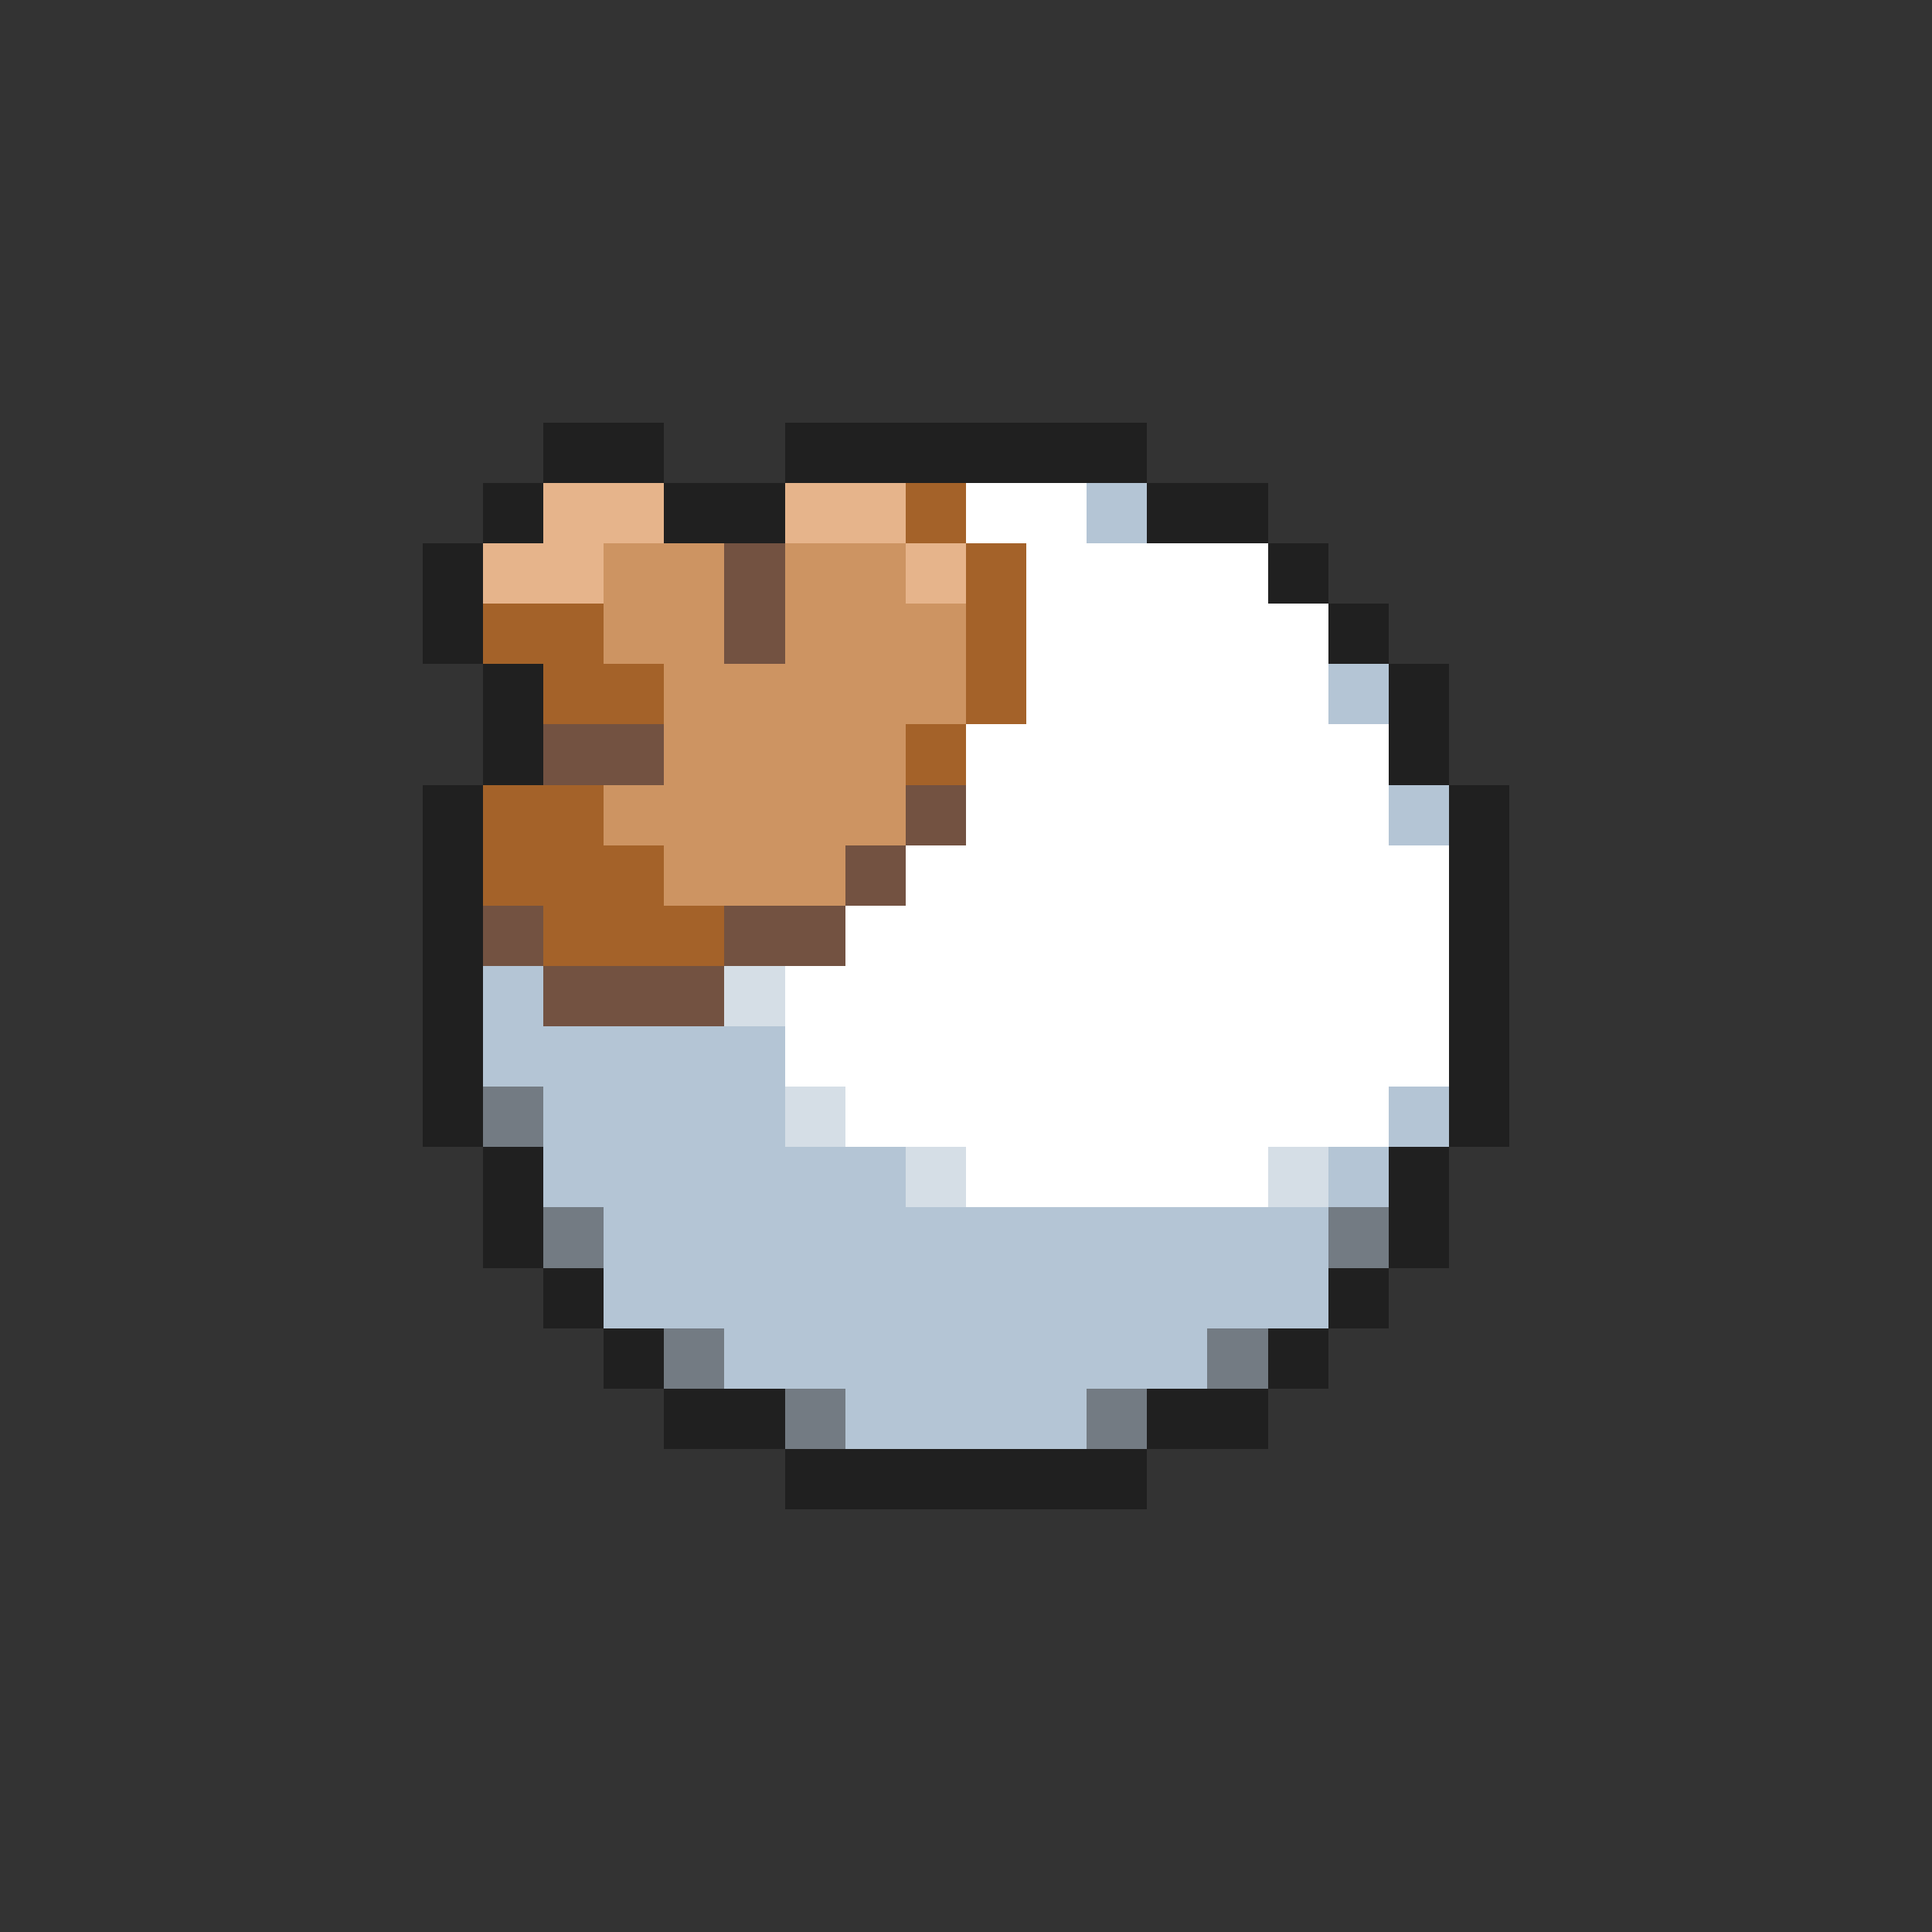 <svg xmlns="http://www.w3.org/2000/svg" viewBox="0 -0.5 32 32" shape-rendering="crispEdges">
<rect x="0" y="-0.5" width="32" height="32" fill="#333333" stroke="none"/>
<path stroke="#202020" d="M9 7h2M13 7h6M8 8h1M11 8h2M19 8h2M7 9h1M21 9h1M7 10h1M22 10h1M8 11h1M23 11h1M8 12h1M23 12h1M7 13h1M24 13h1M7 14h1M24 14h1M7 15h1M24 15h1M7 16h1M24 16h1M7 17h1M24 17h1M7 18h1M24 18h1M8 19h1M23 19h1M8 20h1M23 20h1M9 21h1M22 21h1M10 22h1M21 22h1M11 23h2M19 23h2M13 24h6" />
<path stroke="#e6b48b" d="M9 8h2M13 8h2M8 9h2M15 9h1" />
<path stroke="#a46229" d="M15 8h1M16 9h1M8 10h2M16 10h1M9 11h2M16 11h1M15 12h1M8 13h2M8 14h3M9 15h3" />
<path stroke="#ffffff" d="M16 8h2M17 9h4M17 10h5M17 11h5M16 12h7M16 13h7M15 14h9M14 15h10M13 16h11M13 17h11M14 18h9M16 19h5" />
<path stroke="#b4c5d5" d="M18 8h1M22 11h1M23 13h1M8 16h1M8 17h5M9 18h4M23 18h1M9 19h6M22 19h1M10 20h12M10 21h12M12 22h8M14 23h4" />
<path stroke="#cd9462" d="M10 9h2M13 9h2M10 10h2M13 10h3M11 11h5M11 12h4M10 13h5M11 14h3" />
<path stroke="#735241" d="M12 9h1M12 10h1M9 12h2M15 13h1M14 14h1M8 15h1M12 15h2M9 16h3" />
<path stroke="#d5dee6" d="M12 16h1M13 18h1M15 19h1M21 19h1" />
<path stroke="#737b83" d="M8 18h1M9 20h1M22 20h1M11 22h1M20 22h1M13 23h1M18 23h1" />
</svg>
